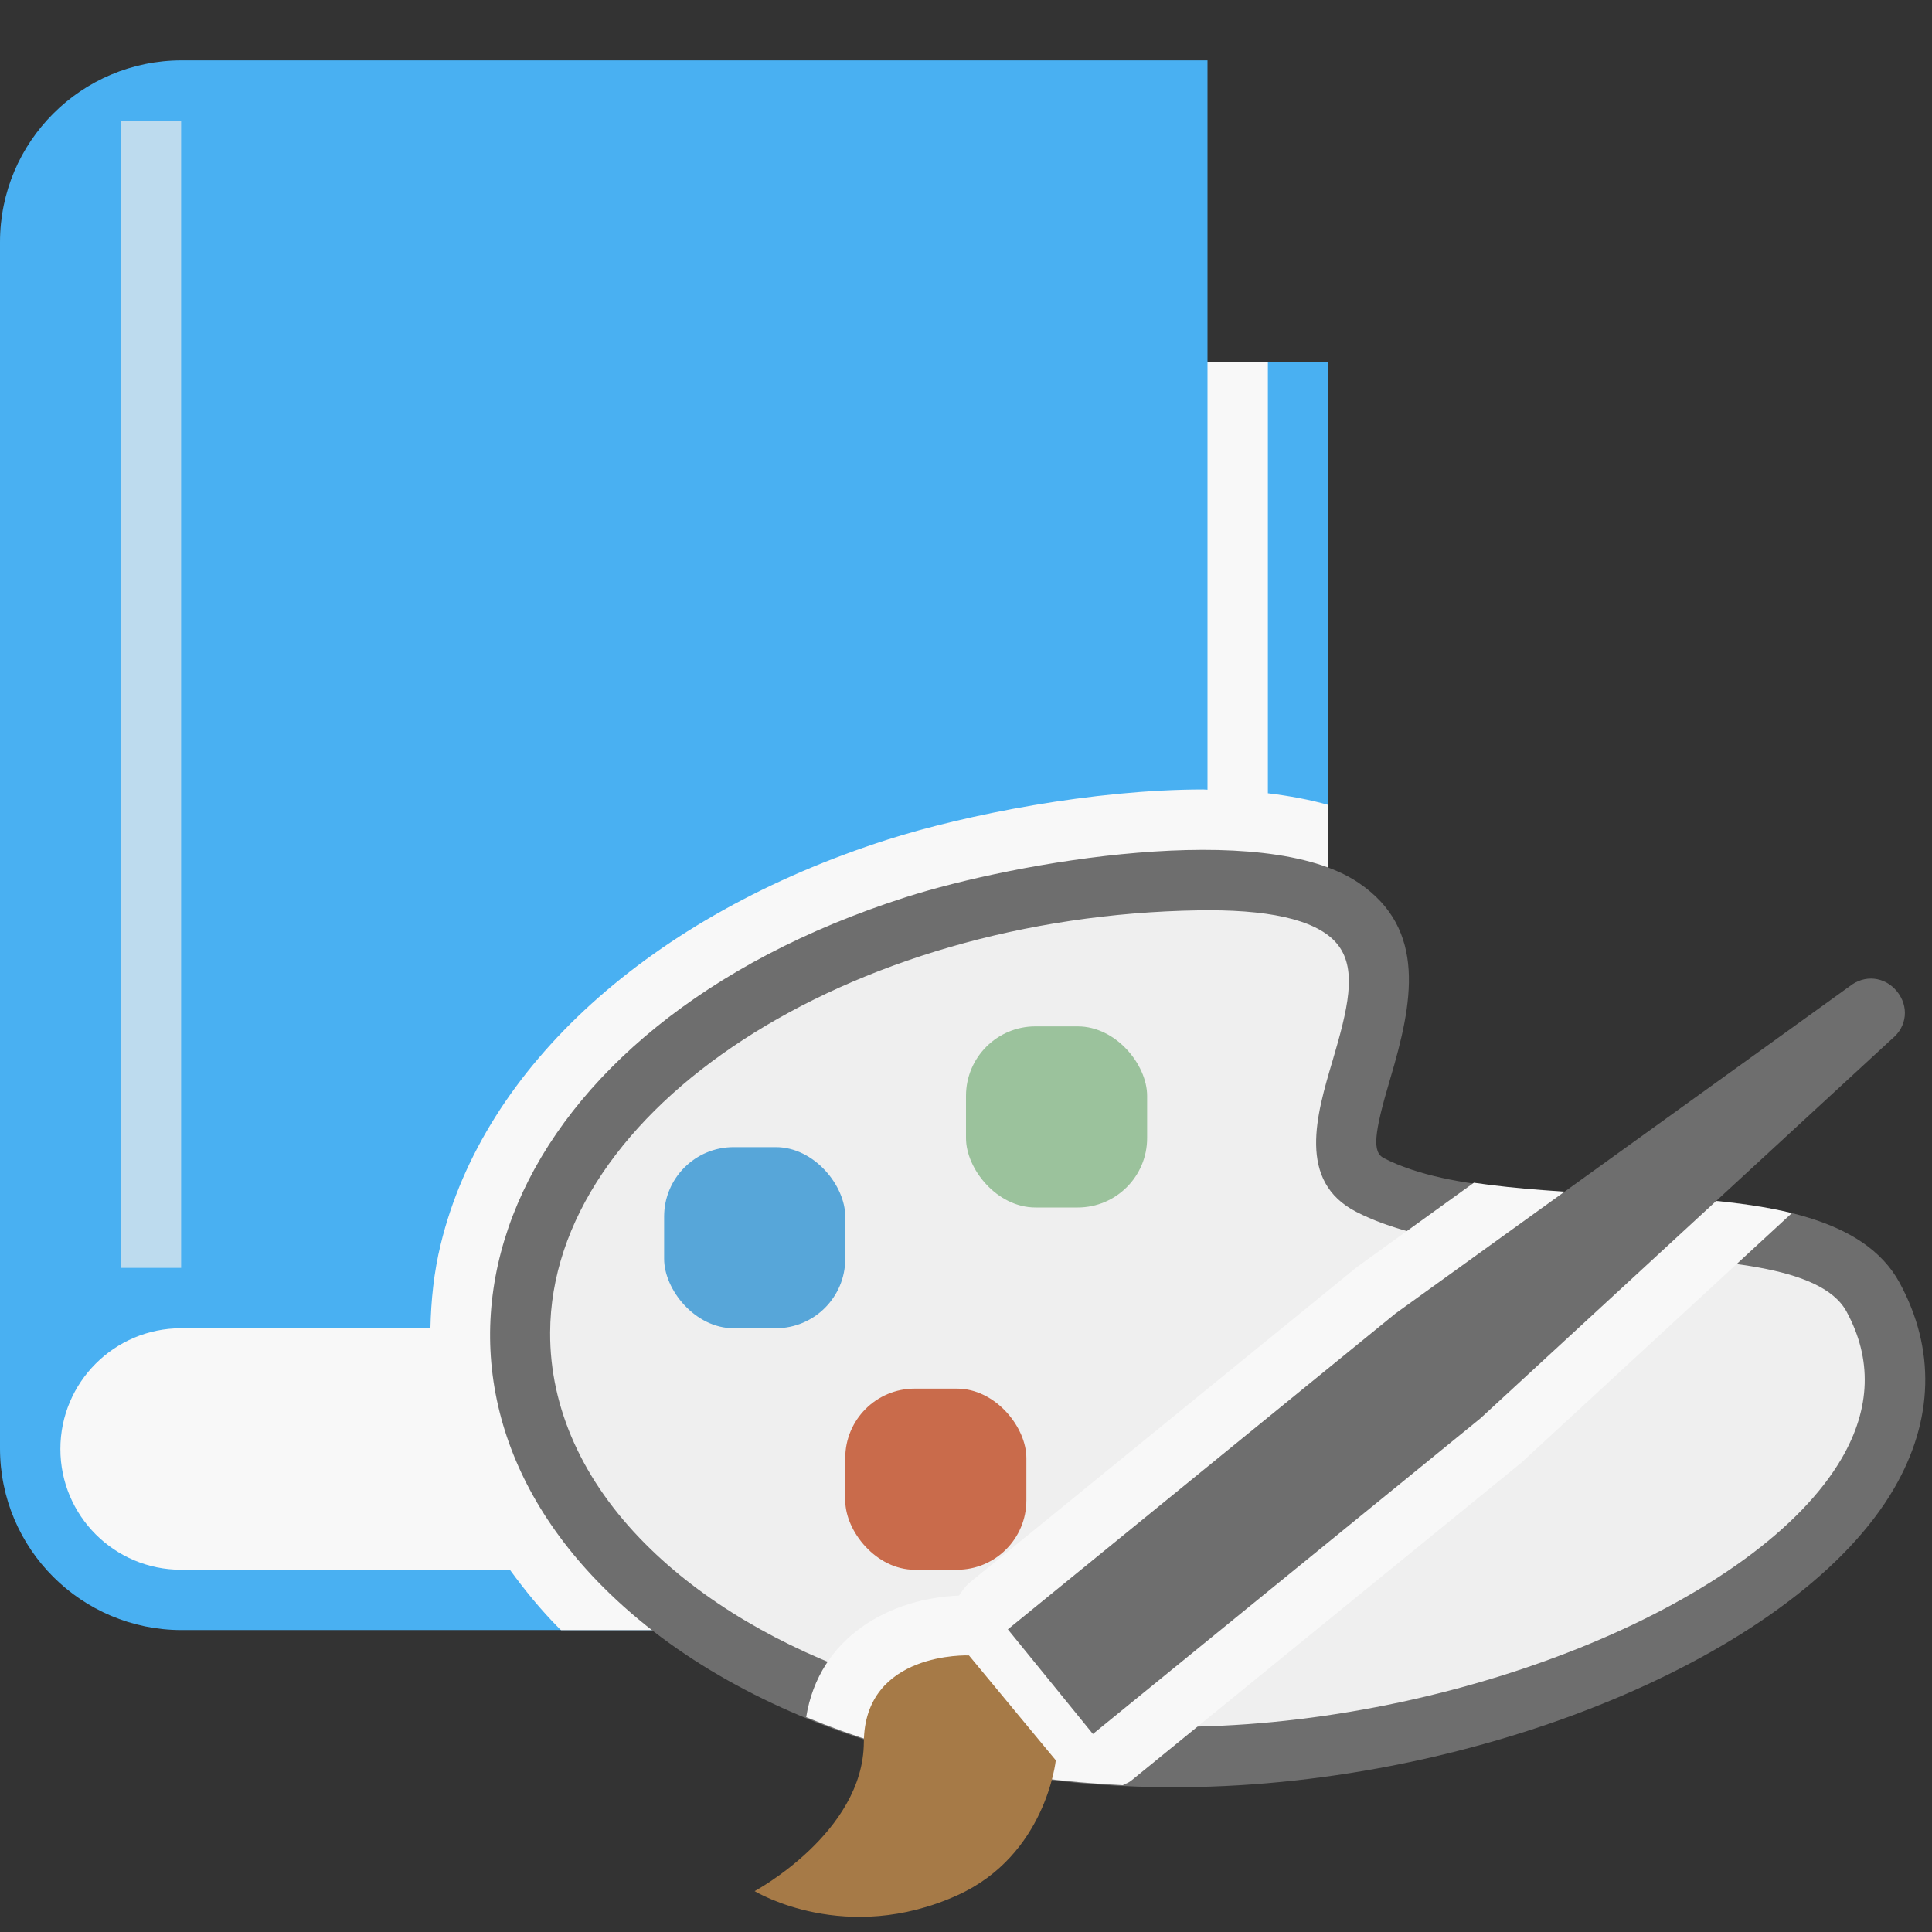 <?xml version="1.0" encoding="UTF-8"?><svg id="Icons" xmlns="http://www.w3.org/2000/svg" viewBox="0 0 32 32"><rect x="0" y="0" width="32" height="32" fill="#333333" stroke="none"/><path d="m20,6V1H3.01C1.348,1,0,2.348,0,4.01v19.979c0,1.663,1.348,3.01,3.01,3.01h18.99V6h-2Z" style="fill:#49b0f2; stroke-width:0px;"/><rect x="2" y="2" width="1" height="19" style="fill:#bddbee; stroke-width:0px;"/><path d="m21,13.139v-7.139h-1v7.08c-.025-0-.044-.004-.068-.004-1.82,0-3.941.418-5.236.832-3.916,1.253-6.681,3.757-7.396,6.699-.114.466-.161.931-.171,1.393H3c-1.105,0-2,.895-2,2s.895,2,2,2h5.445c.246.337.514.668.827.982.006.006.014.011.02.018h12.709v-13.668c-.302-.086-.637-.149-1-.193Z" style="fill:#f8f8f8; stroke-width:0px;"/><path d="m31.463,21.246c-1.186-2.178-6.323-.929-8.539-2.062-.196-.1-.174-.387.107-1.332.364-1.231.613-2.46-.53-3.231-1.575-1.062-5.679-.343-7.5.24-6.657,2.129-8.813,7.61-5.02,11.417,2.415,2.426,6.393,3.398,9.842,3.32,4.928-.105,10.001-2.278,11.55-4.947.656-1.129.686-2.307.09-3.405Z" style="fill:#6e6e6e; stroke-width:0px;"/><path d="m19.436,28.601c-3.588,0-6.858-1.132-8.747-3.029-1.036-1.039-1.582-2.249-1.577-3.499.013-3.704,4.937-6.907,10.751-6.995l.162-.001c1.131,0,1.855.197,2.145.586.309.414.154,1.051-.098,1.904-.265.892-.594,2,.396,2.507,1.086.556,2.69.633,4.241.709,1.701.082,3.454.166,3.875.94.427.786.401,1.603-.076,2.426-1.368,2.356-6.17,4.353-10.707,4.449l-.365.003Z" style="fill:#efefef; stroke-width:0px;"/><path d="m29.68,20.093c-.842-.206-1.863-.258-2.918-.309-.81-.039-1.623-.087-2.35-.194l-1.933,1.393-6.418,5.229c-.075.061-.125.14-.177.216-1.145.044-2.319.684-2.531,2.013,1.555.646,3.347,1.037,5.244,1.127.045-.025.095-.039.136-.072l6.466-5.27,4.481-4.134Z" style="fill:#f8f8f8; stroke-width:0px;"/><path d="m31.419,16.419c-.203-.247-.537-.281-.786-.081l-7.521,5.419-6.419,5.23,1.409,1.733,6.42-5.229,6.816-6.285c.25-.203.284-.536.081-.787Z" style="fill:#6e6e6e; stroke-width:0px;"/><rect x="14" y="23" width="3" height="3" rx="1.15" ry="1.15" style="fill:#c96b4b; stroke-width:0px;"/><path d="m17.488,29.157l-1.439-1.738s-1.734-.072-1.741,1.44c-.008,1.496-1.809,2.464-1.809,2.464.032.019,1.512.903,3.359.068,1.467-.663,1.629-2.234,1.629-2.234Z" style="fill:#a67a47; stroke-width:0px;"/><rect width="32" height="32" style="fill:none; stroke-width:0px;"/><rect x="16" y="17" width="3" height="3" rx="1.15" ry="1.15" style="fill:#9bc29c; stroke-width:0px;"/><rect x="11" y="19" width="3" height="3" rx="1.15" ry="1.15" style="fill:#57a6d9; stroke-width:0px;"/></svg>